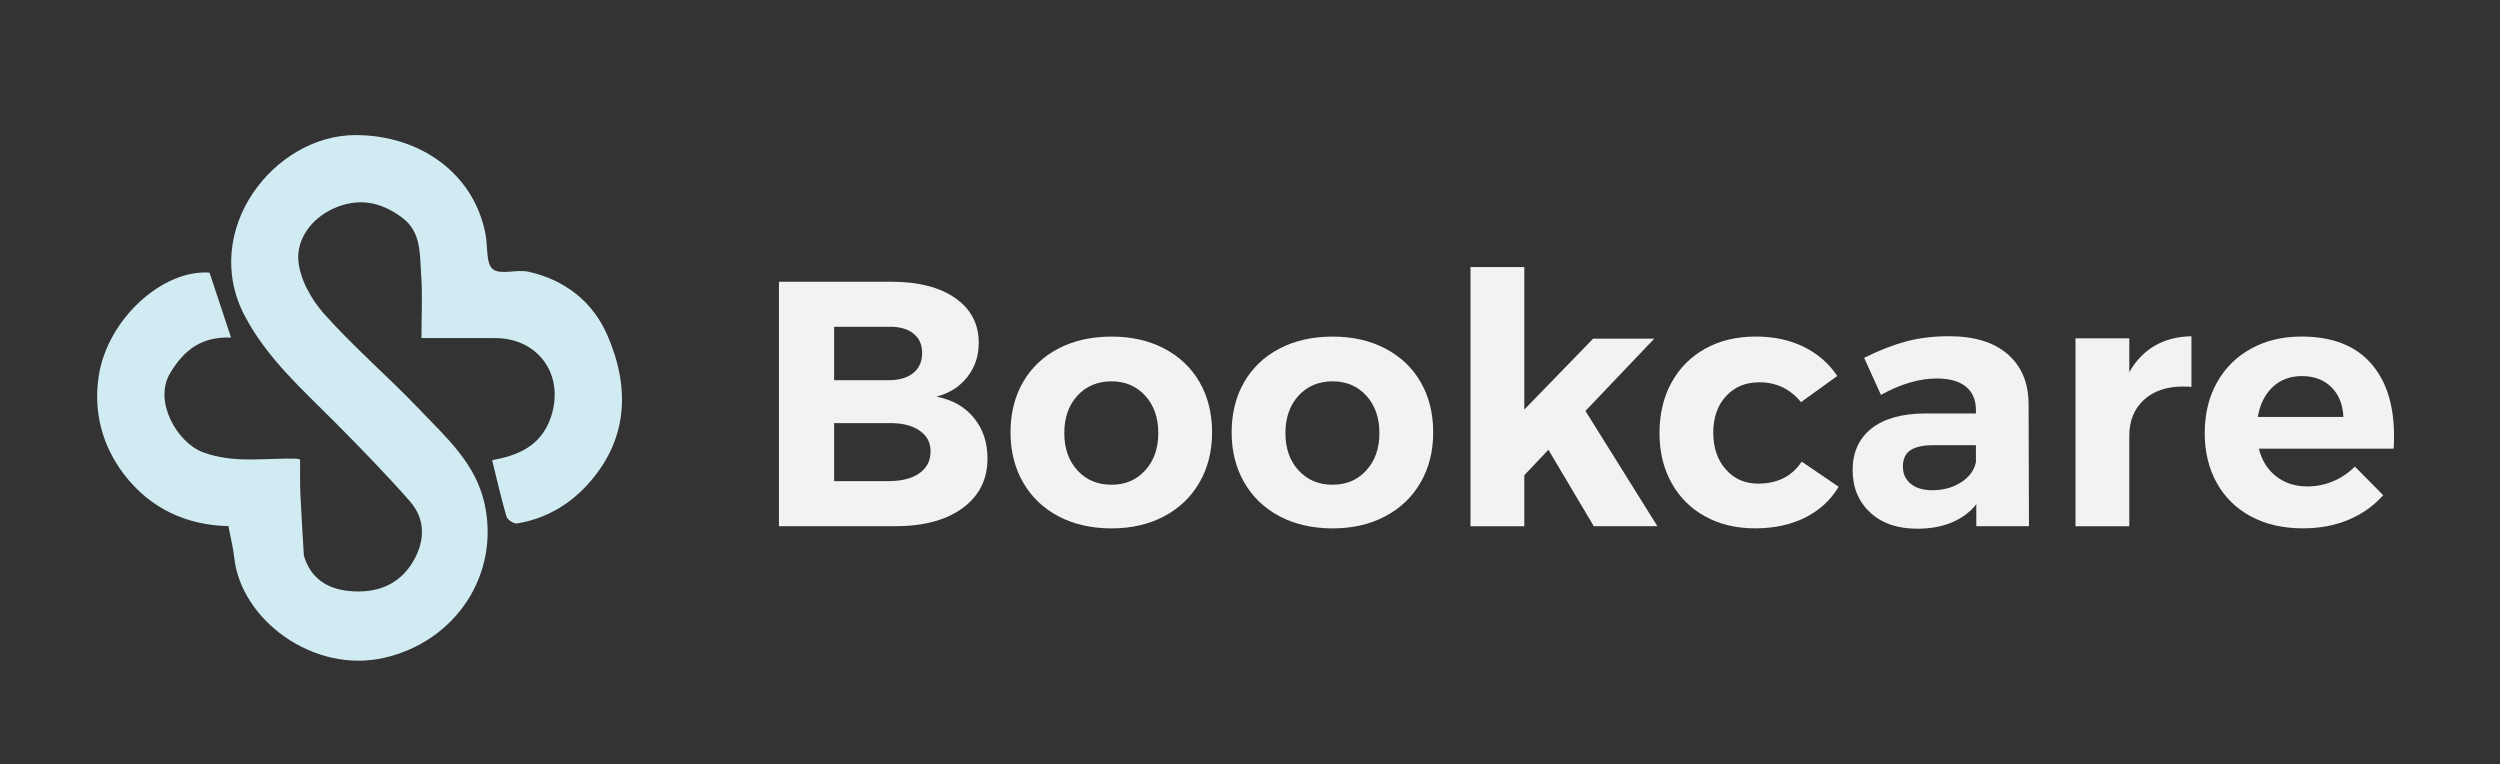 <?xml version="1.0" encoding="UTF-8"?>
<svg id="Layer_1" data-name="Layer 1" xmlns="http://www.w3.org/2000/svg" viewBox="0 0 468.97 143.41">
  <rect x="0" y="0" width="468.97" height="143.41" fill="#333333" stroke="none"/>
  <defs>
    <style>
      .cls-1 {
        fill: #d1ebf3;
      }

      .cls-2 {
        fill: #f1f2f2;
      }
    </style>
  </defs>
  <path class="cls-1" d="m56.98,104.15c1.22,4.23,4.28,6.29,8.43,6.71,5.14.52,9.55-1.07,12.2-5.73,2.13-3.73,2.21-7.77-.72-11.1-4.48-5.09-9.22-9.95-13.99-14.76-6.19-6.24-12.78-12.01-17-20.04-8.39-15.98,5.48-33.93,20.85-33.89,12.17.03,22.32,7.32,24.37,18.84.39,2.18.03,5.28,1.33,6.31,1.43,1.13,4.44,0,6.63.47,6.86,1.5,12.13,5.64,14.86,11.93,4.31,9.91,3.89,19.72-3.8,28.1-3.47,3.79-7.94,6.36-13.15,7.2-.6.1-1.81-.7-1.98-1.3-1.01-3.43-1.79-6.92-2.69-10.57,4.6-.82,9.2-2.52,11.05-8.15,2.56-7.81-2.32-14.74-10.51-14.75-4.46,0-8.92,0-13.8,0,0-4.19.23-8.19-.07-12.14-.28-3.72.07-7.76-3.57-10.47-4.07-3.04-8.37-3.78-12.99-1.63-4.04,1.88-6.72,5.62-6.47,9.56.23,3.52,2.43,7.43,4.88,10.18,5.6,6.27,12.04,11.78,17.85,17.88,4.98,5.23,10.55,10.09,12.22,17.73,2.89,13.27-5.46,25.78-18.77,28.85-13.36,3.08-26.93-7.14-28.19-18.73-.21-1.89-.68-3.75-1.1-5.96-7.82-.16-14.67-3.27-19.6-9.73-4.11-5.39-5.75-11.76-4.73-18.42,1.62-10.62,11.94-20.03,20.79-19.4,1.33,4.02,2.64,7.99,4.03,12.18-5.41-.21-8.75,2.2-11.42,6.67-3.19,5.34,1.37,13.04,6.11,14.83,5.8,2.18,11.72,1.06,17.61,1.22.23.05.45.1.68.16,0,0-.02-.02-.02-.02.01,2.17-.05,4.35.05,6.52.17,3.82.43,7.64.65,11.46Z"/>
  <g>
    <path class="cls-2" d="m179.21,55.93c2.93,2.05,4.39,4.85,4.39,8.39,0,2.45-.71,4.58-2.13,6.39-1.42,1.81-3.35,3.05-5.8,3.7,2.97.57,5.31,1.89,7.01,3.96,1.7,2.08,2.56,4.62,2.56,7.63,0,3.93-1.55,7.03-4.65,9.3-3.1,2.27-7.32,3.41-12.65,3.41h-21.82v-45.86h21.1c5.07,0,9.06,1.03,11.99,3.08Zm-7.9,14.05c1.11-.89,1.67-2.15,1.67-3.77s-.56-2.79-1.67-3.67c-1.11-.87-2.65-1.29-4.62-1.24h-10.22v10.02h10.22c1.97,0,3.51-.45,4.62-1.34Zm1.15,18.8c1.4-.98,2.1-2.35,2.1-4.1s-.7-2.97-2.1-3.93c-1.4-.96-3.32-1.42-5.77-1.38h-10.22v10.88h10.22c2.45,0,4.37-.49,5.77-1.47Z"/>
    <path class="cls-2" d="m218.36,65.37c2.86,1.49,5.08,3.58,6.65,6.29,1.57,2.71,2.36,5.85,2.36,9.44s-.79,6.67-2.36,9.4c-1.57,2.73-3.79,4.85-6.65,6.36-2.86,1.51-6.15,2.26-9.86,2.26s-7.07-.75-9.93-2.26c-2.86-1.51-5.08-3.63-6.65-6.36-1.57-2.73-2.36-5.86-2.36-9.4s.79-6.73,2.36-9.44c1.57-2.71,3.79-4.8,6.65-6.29,2.86-1.48,6.17-2.23,9.93-2.23s7,.74,9.86,2.23Zm-16.25,8.85c-1.64,1.79-2.46,4.13-2.46,7.01s.82,5.22,2.46,7.01c1.64,1.79,3.77,2.69,6.39,2.69s4.68-.9,6.32-2.69c1.64-1.79,2.46-4.13,2.46-7.01s-.82-5.22-2.46-7.01c-1.64-1.79-3.75-2.69-6.32-2.69s-4.75.9-6.39,2.69Z"/>
    <path class="cls-2" d="m259.84,65.37c2.86,1.49,5.08,3.58,6.65,6.29,1.57,2.71,2.36,5.85,2.36,9.44s-.79,6.67-2.36,9.4c-1.57,2.73-3.79,4.85-6.65,6.36-2.86,1.51-6.15,2.26-9.86,2.26s-7.07-.75-9.93-2.26c-2.86-1.51-5.08-3.63-6.65-6.36-1.57-2.73-2.36-5.86-2.36-9.4s.79-6.73,2.36-9.44c1.57-2.71,3.79-4.8,6.65-6.29,2.86-1.48,6.17-2.23,9.93-2.23s7,.74,9.86,2.23Zm-16.25,8.85c-1.64,1.79-2.46,4.13-2.46,7.01s.82,5.22,2.46,7.01c1.64,1.79,3.77,2.69,6.39,2.69s4.68-.9,6.32-2.69c1.64-1.79,2.46-4.13,2.46-7.01s-.82-5.22-2.46-7.01c-1.64-1.79-3.75-2.69-6.32-2.69s-4.75.9-6.39,2.69Z"/>
    <path class="cls-2" d="m298.98,98.72l-8.52-14.35-4.52,4.78v9.57h-10.09v-48.62h10.09v26.73l12.91-13.3h11.47l-12.91,13.56,13.5,21.62h-11.92Z"/>
    <path class="cls-2" d="m329.97,71.72c-2.53,0-4.6.86-6.19,2.59-1.59,1.73-2.39,4.01-2.39,6.85s.79,5.14,2.36,6.91c1.57,1.77,3.58,2.65,6.03,2.65,3.67,0,6.4-1.38,8.19-4.13l6.94,4.72c-1.49,2.49-3.57,4.41-6.26,5.77-2.69,1.35-5.82,2.03-9.4,2.03s-6.66-.74-9.37-2.23c-2.71-1.48-4.82-3.58-6.32-6.29-1.51-2.71-2.26-5.83-2.26-9.37s.75-6.74,2.26-9.47c1.51-2.73,3.62-4.85,6.35-6.36,2.73-1.51,5.89-2.26,9.47-2.26,3.36,0,6.36.65,8.98,1.93,2.62,1.29,4.72,3.11,6.29,5.47l-6.81,4.91c-2.01-2.49-4.63-3.73-7.86-3.73Z"/>
    <path class="cls-2" d="m370.73,98.72v-4.13c-1.18,1.49-2.71,2.62-4.59,3.41s-4.04,1.18-6.49,1.18c-3.71,0-6.66-1.02-8.84-3.05-2.18-2.03-3.28-4.69-3.28-7.96s1.17-5.91,3.5-7.76c2.34-1.86,5.65-2.81,9.93-2.85h9.7v-.66c0-1.88-.62-3.33-1.87-4.36-1.25-1.03-3.07-1.54-5.47-1.54-3.28,0-6.77,1.03-10.48,3.08l-3.15-6.95c2.79-1.4,5.42-2.42,7.86-3.08,2.45-.65,5.13-.98,8.06-.98,4.72,0,8.38,1.11,10.97,3.34,2.6,2.23,3.92,5.33,3.96,9.3l.07,23h-9.89Zm-2.82-8.26c1.53-1,2.45-2.27,2.75-3.8v-3.15h-7.93c-1.97,0-3.42.32-4.36.95-.94.63-1.41,1.65-1.41,3.05s.49,2.44,1.47,3.24c.98.81,2.33,1.21,4.03,1.21,2.1,0,3.91-.5,5.44-1.51Z"/>
    <path class="cls-2" d="m404.21,64.85c1.97-1.14,4.26-1.73,6.88-1.77v9.5c-.35-.04-.87-.07-1.57-.07-3.1,0-5.56.84-7.37,2.52-1.81,1.68-2.72,3.92-2.72,6.72v16.97h-10.09v-35.25h10.09v6.36c1.22-2.18,2.82-3.84,4.78-4.98Z"/>
    <path class="cls-2" d="m444.67,68.06c2.95,3.28,4.42,7.84,4.42,13.69,0,1.05-.02,1.86-.07,2.42h-25.29c.57,2.23,1.66,3.96,3.28,5.21,1.62,1.25,3.56,1.87,5.83,1.87,1.66,0,3.25-.32,4.78-.95,1.53-.63,2.9-1.56,4.13-2.78l5.31,5.37c-1.79,2.01-3.96,3.55-6.52,4.62-2.55,1.07-5.41,1.6-8.55,1.6-3.71,0-6.96-.74-9.73-2.23-2.77-1.48-4.91-3.58-6.42-6.29-1.51-2.71-2.26-5.83-2.26-9.37s.76-6.74,2.29-9.47c1.53-2.73,3.67-4.85,6.42-6.36,2.75-1.51,5.9-2.26,9.43-2.26,5.68,0,9.99,1.64,12.94,4.91Zm-5.08,10.16c-.09-2.31-.83-4.17-2.23-5.57-1.4-1.4-3.25-2.1-5.57-2.1-2.19,0-4.01.69-5.47,2.06-1.46,1.38-2.39,3.24-2.78,5.6h16.05Z"/>
  </g>
</svg>